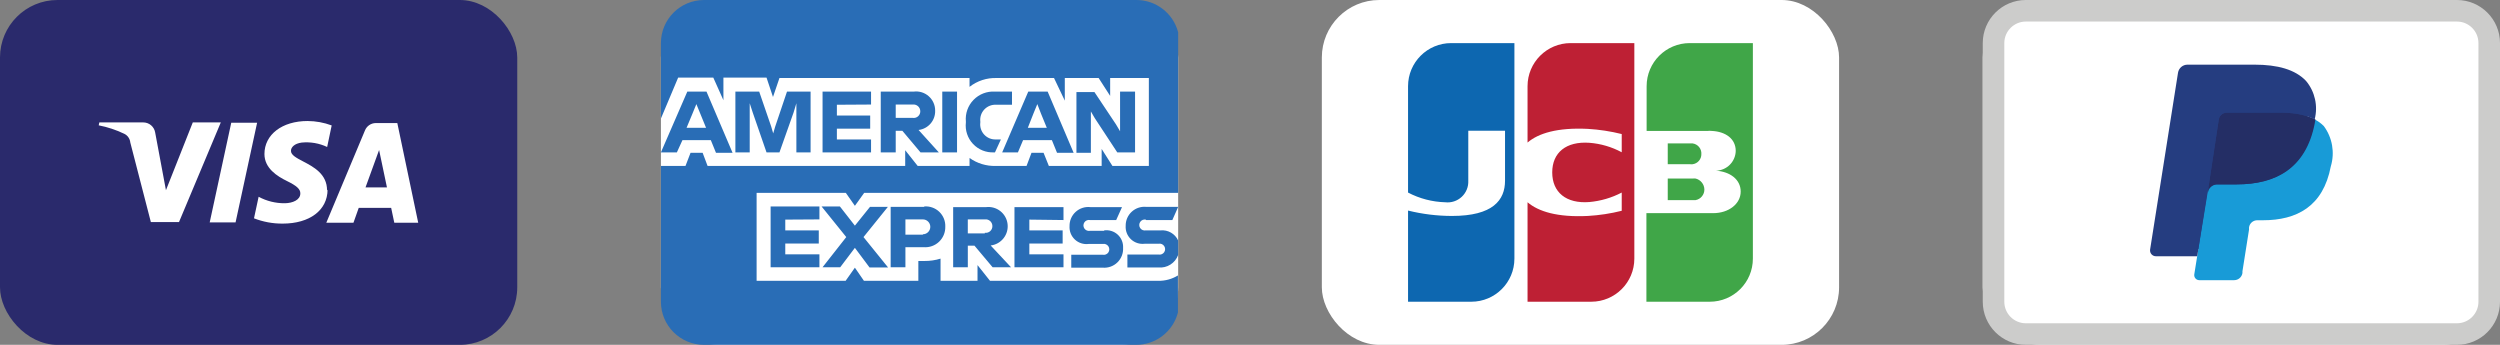 <svg width="174" height="24" viewBox="0 0 174 24" fill="none" xmlns="http://www.w3.org/2000/svg">
<rect x="0" y="0" width="174" height="24" fill="#808080" stroke="none"/>
<rect width="36" height="24" rx="4" fill="#2A2A6C"/>
<path fill-rule="evenodd" clip-rule="evenodd" d="M22.763 13.253C22.767 12.109 21.824 11.615 21.092 11.232C20.629 10.989 20.25 10.791 20.25 10.5C20.25 10.253 20.49 9.99 21 9.923C21.607 9.863 22.219 9.969 22.77 10.23L23.085 8.73C22.548 8.529 21.979 8.425 21.405 8.423C19.635 8.423 18.405 9.368 18.405 10.718C18.405 11.715 19.298 12.27 19.973 12.6C20.648 12.93 20.91 13.163 20.903 13.463C20.903 13.928 20.348 14.138 19.83 14.145C19.192 14.153 18.562 13.998 18 13.695L17.678 15.195C18.313 15.443 18.99 15.568 19.673 15.563C21.555 15.563 22.793 14.633 22.8 13.193L22.763 13.253ZM17.895 8.543L16.395 15.48H14.595L16.095 8.543H17.895ZM25.44 13.043L26.385 10.44L26.932 13.043H25.44ZM29.108 15.503H27.443L27.225 14.468H24.968L24.6 15.503H22.71L25.403 9.075C25.527 8.769 25.823 8.568 26.153 8.565H27.653L29.108 15.503ZM12.458 15.457L15.368 8.52H13.418L11.55 13.238L10.8 9.225C10.734 8.817 10.381 8.518 9.968 8.52H6.915L6.87 8.723C7.482 8.842 8.077 9.039 8.64 9.308C8.88 9.42 9.042 9.651 9.068 9.915L10.5 15.457H12.458Z" fill="white"/>
<rect x="46" y="0" width="36" height="24" rx="4" fill="white"/>
<path d="M52.66 13.425V19.545H58.855L59.5 18.63L60.13 19.545H63.917V18.165H64.337C64.719 18.168 65.098 18.113 65.462 18V19.545H68.035V18.45L68.905 19.545H80.62C81.101 19.553 81.575 19.423 81.985 19.17V21.75C81.642 23.079 80.44 24.006 79.067 24H49C47.343 24 46 22.657 46 21V11.55H47.71L48.062 10.635H48.903L49.248 11.55H63.002V10.455L63.872 11.55H67.48V10.995C68.009 11.372 68.646 11.566 69.295 11.55H71.447L71.792 10.635H72.632L73 11.55H76.675V10.365L77.425 11.55H79.96V5.43H77.267V6.675L76.465 5.43H74.11V7.005L73.36 5.43H69.355C68.677 5.41 68.014 5.628 67.48 6.045V5.43H54.25L53.8 6.75L53.35 5.4H50.35V6.975L49.645 5.4H47.2L46 8.25V3C46 1.343 47.343 0 49 0H79.067C80.446 -0.013 81.655 0.916 82 2.25V13.425H60.145L59.5 14.325L58.87 13.425H52.66Z" fill="#296DB6"/>
<path fill-rule="evenodd" clip-rule="evenodd" d="M61.99 14.4H64.322V14.37C64.711 14.337 65.094 14.473 65.376 14.743C65.657 15.013 65.809 15.391 65.792 15.78C65.802 16.174 65.644 16.554 65.359 16.825C65.073 17.097 64.685 17.235 64.292 17.205H63.017V18.6H61.99V14.4ZM57.032 15.27V14.37H53.635V18.6H57.032V17.7H54.655V16.95H56.987V16.035H54.655V15.285L57.032 15.27ZM60.1 16.5L61.795 14.4H60.55L59.5 15.705L58.457 14.37H57.182L58.9 16.5L57.25 18.6H58.48L59.5 17.25L60.52 18.615H61.81L60.1 16.5ZM64.232 16.335H63.017V15.27H64.232C64.518 15.27 64.749 15.502 64.749 15.788C64.749 16.073 64.518 16.305 64.232 16.305V16.335ZM70.127 15.592C70.214 16.33 69.687 16.998 68.95 17.085L70.367 18.6H69.085L67.825 17.1H67.36V18.6H66.34V14.415H68.635C69.372 14.328 70.04 14.855 70.127 15.592ZM68.544 16.245H67.359V15.27H68.544C68.678 15.253 68.812 15.294 68.913 15.383C69.013 15.472 69.071 15.601 69.07 15.735C69.073 15.87 69.017 16 68.915 16.09C68.814 16.18 68.678 16.22 68.544 16.2V16.245ZM74.019 14.415V15.315L71.642 15.285V16.035H73.96V16.95H71.642V17.7H74.019V18.6H70.607V14.415H74.019ZM76.847 16.065H75.865C75.713 16.095 75.558 16.031 75.472 15.903C75.385 15.774 75.385 15.606 75.472 15.477C75.558 15.348 75.713 15.284 75.865 15.315H77.687L78.092 14.415H75.895C75.521 14.372 75.146 14.492 74.868 14.745C74.589 14.998 74.433 15.359 74.44 15.735C74.417 16.085 74.552 16.427 74.807 16.668C75.062 16.909 75.412 17.023 75.76 16.98H76.75C76.902 16.949 77.057 17.014 77.143 17.142C77.229 17.271 77.229 17.439 77.143 17.568C77.057 17.696 76.902 17.76 76.75 17.73H74.56V18.63H76.75C77.128 18.661 77.501 18.527 77.772 18.262C78.044 17.998 78.188 17.629 78.167 17.25C78.186 16.903 78.049 16.566 77.794 16.331C77.538 16.096 77.191 15.987 76.847 16.035V16.065ZM81.595 15.315H79.772L79.75 15.285C79.598 15.254 79.442 15.319 79.356 15.447C79.27 15.576 79.27 15.744 79.356 15.873C79.442 16.001 79.598 16.065 79.75 16.035H80.77C81.288 15.982 81.784 16.265 82 16.74V17.745C81.793 18.317 81.225 18.675 80.62 18.615H78.467V17.715H80.635C80.787 17.745 80.942 17.681 81.028 17.553C81.114 17.424 81.114 17.256 81.028 17.127C80.942 16.998 80.787 16.934 80.635 16.965H79.667C79.319 17.008 78.969 16.894 78.714 16.653C78.459 16.412 78.324 16.07 78.347 15.72C78.34 15.344 78.496 14.983 78.775 14.73C79.054 14.477 79.428 14.357 79.802 14.4H82L81.595 15.315Z" fill="#296DB6"/>
<path fill-rule="evenodd" clip-rule="evenodd" d="M65.087 7.711C65.104 8.387 64.604 8.965 63.932 9.046L65.342 10.605H64.067L62.807 9.106H62.342V10.605H61.3V6.376H63.587C63.969 6.325 64.355 6.444 64.642 6.7C64.93 6.956 65.093 7.325 65.087 7.711ZM49.172 6.376H47.837L46 10.606H47.11L47.5 9.751H49.472L49.833 10.636H50.987L49.172 6.376ZM47.785 8.895L48.197 7.905L48.467 7.245L48.737 7.905L49.142 8.895H47.785ZM53.95 8.821L54.775 6.376H56.417V10.606H55.428V7.831V7.186L55.233 7.831L54.25 10.606H53.35L52.39 7.831L52.18 7.186V7.831V10.606H51.183V6.376H52.84L53.68 8.821L53.815 9.286L53.95 8.821ZM60.625 7.276V6.376H57.25V10.606H60.625V9.706H58.247V8.956H60.565V8.041H58.247V7.291L60.625 7.276ZM63.527 8.205H62.342V7.275H63.527C63.66 7.261 63.793 7.303 63.893 7.391C63.993 7.48 64.051 7.607 64.052 7.74C64.056 7.876 64 8.006 63.898 8.095C63.797 8.185 63.661 8.225 63.527 8.205ZM65.582 10.606V6.376H66.61V10.606H65.582ZM69.332 7.29H70.435V6.375H69.25C68.692 6.34 68.147 6.551 67.757 6.952C67.368 7.353 67.173 7.904 67.225 8.46V8.52C67.162 9.069 67.344 9.617 67.723 10.019C68.102 10.421 68.638 10.635 69.19 10.605H69.25L69.662 9.705H69.325C69.013 9.721 68.711 9.598 68.5 9.369C68.288 9.14 68.189 8.829 68.23 8.52V8.46C68.194 8.154 68.295 7.847 68.506 7.622C68.717 7.396 69.016 7.275 69.325 7.29H69.332ZM71.567 6.376H72.917L74.725 10.636H73.57L73.21 9.751H71.207L70.847 10.606H69.752L71.567 6.376ZM71.537 8.895L71.927 7.905L72.197 7.245L72.452 7.905L72.857 8.895H71.537ZM77.957 8.626V6.376H79V10.606H77.762L76.195 8.221L75.925 7.756V8.251V10.636H74.92V6.406H76.172L77.672 8.656L77.957 9.136V8.626Z" fill="#296DB6"/>
<rect x="92" width="36" height="24" rx="4" fill="white"/>
<path d="M116.075 13.927H117.808H118.018C118.376 13.858 118.632 13.542 118.625 13.177C118.612 12.82 118.365 12.514 118.018 12.427C117.948 12.419 117.877 12.419 117.808 12.427H116.075V13.927Z" fill="#40A648"/>
<path d="M117.605 3C115.948 3 114.605 4.343 114.605 6V9.113H118.842C118.942 9.101 119.043 9.101 119.142 9.113C120.095 9.158 120.807 9.652 120.807 10.508C120.788 11.257 120.185 11.86 119.435 11.88C120.41 11.947 121.152 12.488 121.152 13.335C121.152 14.182 120.327 14.835 119.24 14.835H114.59V21H119C120.657 21 122 19.657 122 18V3H117.605Z" fill="#40A648"/>
<path d="M118.415 10.732C118.442 10.361 118.176 10.033 117.808 9.982H117.643H116.075V11.43H117.643C117.697 11.438 117.753 11.438 117.808 11.43C118.16 11.384 118.422 11.08 118.415 10.725V10.732Z" fill="#40A648"/>
<path d="M101 3C99.343 3 98 4.343 98 6V13.402C98.8 13.822 99.685 14.052 100.588 14.078C101.008 14.127 101.428 13.988 101.737 13.699C102.047 13.41 102.213 13 102.193 12.578V9.098H104.75V12.578C104.75 13.928 103.91 15.03 101.06 15.03C100.029 15.029 99.001 14.903 98 14.655V21H102.403C104.059 21 105.403 19.657 105.403 18V3H101Z" fill="#0D67B0"/>
<path d="M109.317 3C107.661 3 106.317 4.343 106.317 6V9.922C107.067 9.277 108.395 8.865 110.517 8.97C111.312 9.017 112.1 9.138 112.872 9.33V10.598C112.176 10.224 111.41 9.999 110.622 9.938C109.01 9.825 108.035 10.613 108.035 12C108.035 13.387 109.01 14.19 110.622 14.062C111.408 13.991 112.172 13.767 112.872 13.402V14.67C112.1 14.864 111.312 14.984 110.517 15.03C108.395 15.135 107.075 14.723 106.317 14.078V21H110.75C112.407 21 113.75 19.657 113.75 18V3H109.317Z" fill="#BE2034"/>
<rect x="138" width="36" height="24" rx="4" fill="white"/>
<path fill-rule="evenodd" clip-rule="evenodd" d="M141 0H171C172.657 0 174 1.343 174 3V21C174 22.657 172.657 24 171 24H141C139.343 24 138 22.657 138 21V3C138 1.343 139.343 0 141 0ZM172.5 3C172.5 2.172 171.828 1.5 171 1.5H141C140.172 1.5 139.5 2.172 139.5 3V21C139.5 21.828 140.172 22.5 141 22.5H171C171.828 22.5 172.5 21.828 172.5 21V3Z" fill="#CCCCCB"/>
<path d="M153.254 18.99L153.517 17.34H152.932H150.172L152.092 5.145C152.097 5.107 152.116 5.073 152.144 5.048C152.175 5.024 152.211 5.011 152.249 5.01H156.907C158.459 5.01 159.524 5.333 160.087 5.97C160.336 6.238 160.509 6.566 160.589 6.923C160.677 7.356 160.677 7.802 160.589 8.235V8.61L160.852 8.76C161.052 8.86 161.232 8.994 161.384 9.158C161.614 9.434 161.762 9.769 161.812 10.125C161.868 10.59 161.848 11.062 161.752 11.52C161.653 12.077 161.458 12.613 161.174 13.103C160.946 13.495 160.636 13.835 160.267 14.1C159.895 14.354 159.481 14.539 159.044 14.648C158.554 14.771 158.05 14.832 157.544 14.828H157.177C156.919 14.828 156.67 14.918 156.472 15.083C156.273 15.251 156.142 15.485 156.104 15.743V15.893L155.647 18.803V18.915C155.652 18.935 155.652 18.956 155.647 18.975H155.602L153.254 18.99Z" fill="#253D80"/>
<path d="M161.099 8.31L161.054 8.588C160.439 11.738 158.332 12.833 155.647 12.833H154.282C153.953 12.832 153.673 13.071 153.622 13.395L152.924 17.835L152.722 19.095C152.707 19.196 152.736 19.299 152.802 19.376C152.868 19.454 152.965 19.499 153.067 19.5H155.497C155.785 19.5 156.03 19.29 156.074 19.005V18.885L156.532 15.983V15.825C156.573 15.541 156.815 15.331 157.102 15.33H157.499C159.847 15.33 161.692 14.378 162.224 11.58C162.512 10.624 162.335 9.588 161.744 8.783C161.557 8.59 161.339 8.431 161.099 8.31V8.31Z" fill="#189BD7"/>
<path d="M160.455 8.055L160.17 7.98L159.855 7.92C159.458 7.86 159.056 7.833 158.655 7.837H154.995C154.909 7.835 154.824 7.853 154.747 7.89C154.573 7.971 154.452 8.135 154.425 8.325L153.675 13.252V13.395C153.726 13.07 154.006 12.832 154.335 12.832H155.7C158.385 12.832 160.492 11.737 161.107 8.587L161.152 8.31C160.991 8.226 160.823 8.156 160.65 8.1L160.455 8.055Z" fill="#242E65"/>
<path d="M154.425 8.325C154.452 8.135 154.573 7.971 154.747 7.89C154.824 7.853 154.909 7.835 154.995 7.838H158.655C159.056 7.833 159.457 7.861 159.855 7.92L160.17 7.98L160.455 8.055L160.597 8.1C160.77 8.156 160.938 8.227 161.1 8.31C161.343 7.373 161.12 6.376 160.5 5.633C159.75 4.838 158.52 4.5 156.915 4.5H152.25C151.921 4.5 151.641 4.738 151.59 5.062L149.647 17.37C149.63 17.486 149.663 17.604 149.74 17.693C149.816 17.782 149.927 17.834 150.045 17.835H152.925L153.675 13.252L154.425 8.325Z" fill="#253D80"/>
</svg>
